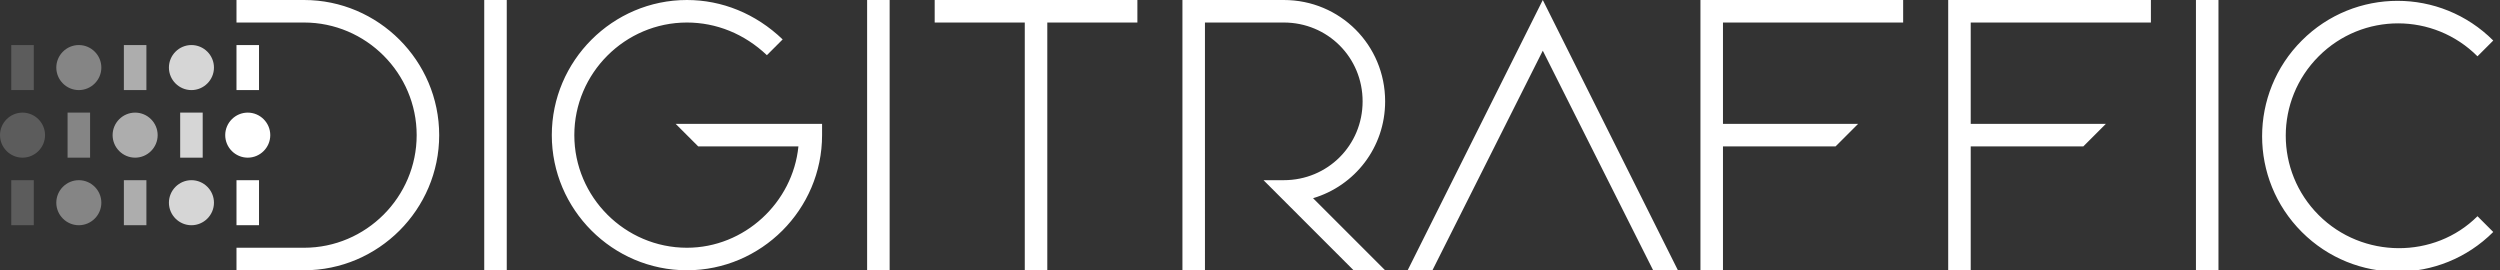 <?xml version="1.0" encoding="utf-8"?>
<!-- Generator: Adobe Illustrator 21.1.0, SVG Export Plug-In . SVG Version: 6.00 Build 0)  -->
<!DOCTYPE svg PUBLIC "-//W3C//DTD SVG 1.1//EN" "http://www.w3.org/Graphics/SVG/1.1/DTD/svg11.dtd">
<svg version="1.1" id="Layer_1" xmlns="http://www.w3.org/2000/svg" xmlns:xlink="http://www.w3.org/1999/xlink" x="0px" y="0px"
	 width="222px" height="24px" viewBox="0 0 222 24" enable-background="new 0 0 222 24" xml:space="preserve">
<rect x="0" y="0" width="222" height="24" fill="#333333" stroke="none"/>
<path fill="#FFFFFF" d="M43,0h2v24h-2V0z M77,24h2V0h-2V24z M83,2h8v22h2V2h8V0H83V2z M151,0v24h2V13h10l2-2h-12V2h16V0H151z M173,0
	v24h2V13h10l2-2h-12V2h16V0H173z M195,24h2V0h-2V24z M27,0h-6v2h6c5.5,0,10,4.5,10,10s-4.5,10-10,10h-6v2h6c6.6,0,12-5.4,12-12
	S33.6,0,27,0z M205.9,19.1c-3.9-3.9-3.9-10.2,0-14.1s10.2-3.9,14.1,0l1.4-1.4c-4.7-4.7-12.3-4.7-17,0c-4.7,4.7-4.7,12.3,0,17
	c4.7,4.7,12.3,4.7,17,0l-1.4-1.4C216.2,23,209.8,23,205.9,19.1z M62,13h8.9c-0.5,5-4.8,9-9.9,9c-5.5,0-10-4.5-10-10S55.5,2,61,2v0
	c2.6,0,5.1,1,7.1,2.9l1.4-1.4C67.1,1.2,64.1,0,61,0c-6.6,0-12,5.4-12,12s5.4,12,12,12s12-5.4,12-12v-1H60L62,13z M125,24h2.2
	L137,4.5l9.8,19.5h2.2L137,0L125,24z M123,9c0-5-4-9-9-9h-9v24h2V2h7c3.9,0,7,3.1,7,7s-3.1,7-7,7h-1.8l8,8h2.8l-6.4-6.4
	C120.3,16.5,123,13.1,123,9z"/>
<path fill="#FFFFFF" d="M24,12c0,1.1-0.9,2-2,2s-2-0.9-2-2s0.9-2,2-2S24,10.9,24,12z M21,8h2V4h-2V8z M21,20h2v-4h-2V20z"/>
<path opacity="0.6" fill="#FFFFFF" d="M14,12c0,1.1-0.9,2-2,2s-2-0.9-2-2s0.9-2,2-2S14,10.9,14,12z M11,8h2V4h-2V8z M11,20h2v-4h-2
	V20z"/>
<path opacity="0.8" fill="#FFFFFF" d="M19,6c0,1.1-0.9,2-2,2s-2-0.9-2-2s0.9-2,2-2S19,4.9,19,6z M17,16c-1.1,0-2,0.9-2,2s0.9,2,2,2
	s2-0.9,2-2S18.1,16,17,16z M16,14h2v-4h-2V14z"/>
<path opacity="0.2" fill="#FFFFFF" d="M4,12c0,1.1-0.9,2-2,2s-2-0.9-2-2s0.9-2,2-2S4,10.9,4,12z M1,8h2V4H1V8z M1,20h2v-4H1V20z"/>
<path opacity="0.4" fill="#FFFFFF" d="M9,6c0,1.1-0.9,2-2,2S5,7.1,5,6s0.9-2,2-2S9,4.9,9,6z M7,16c-1.1,0-2,0.9-2,2s0.9,2,2,2
	s2-0.9,2-2S8.1,16,7,16z M6,14h2v-4H6V14z"/>
</svg>
